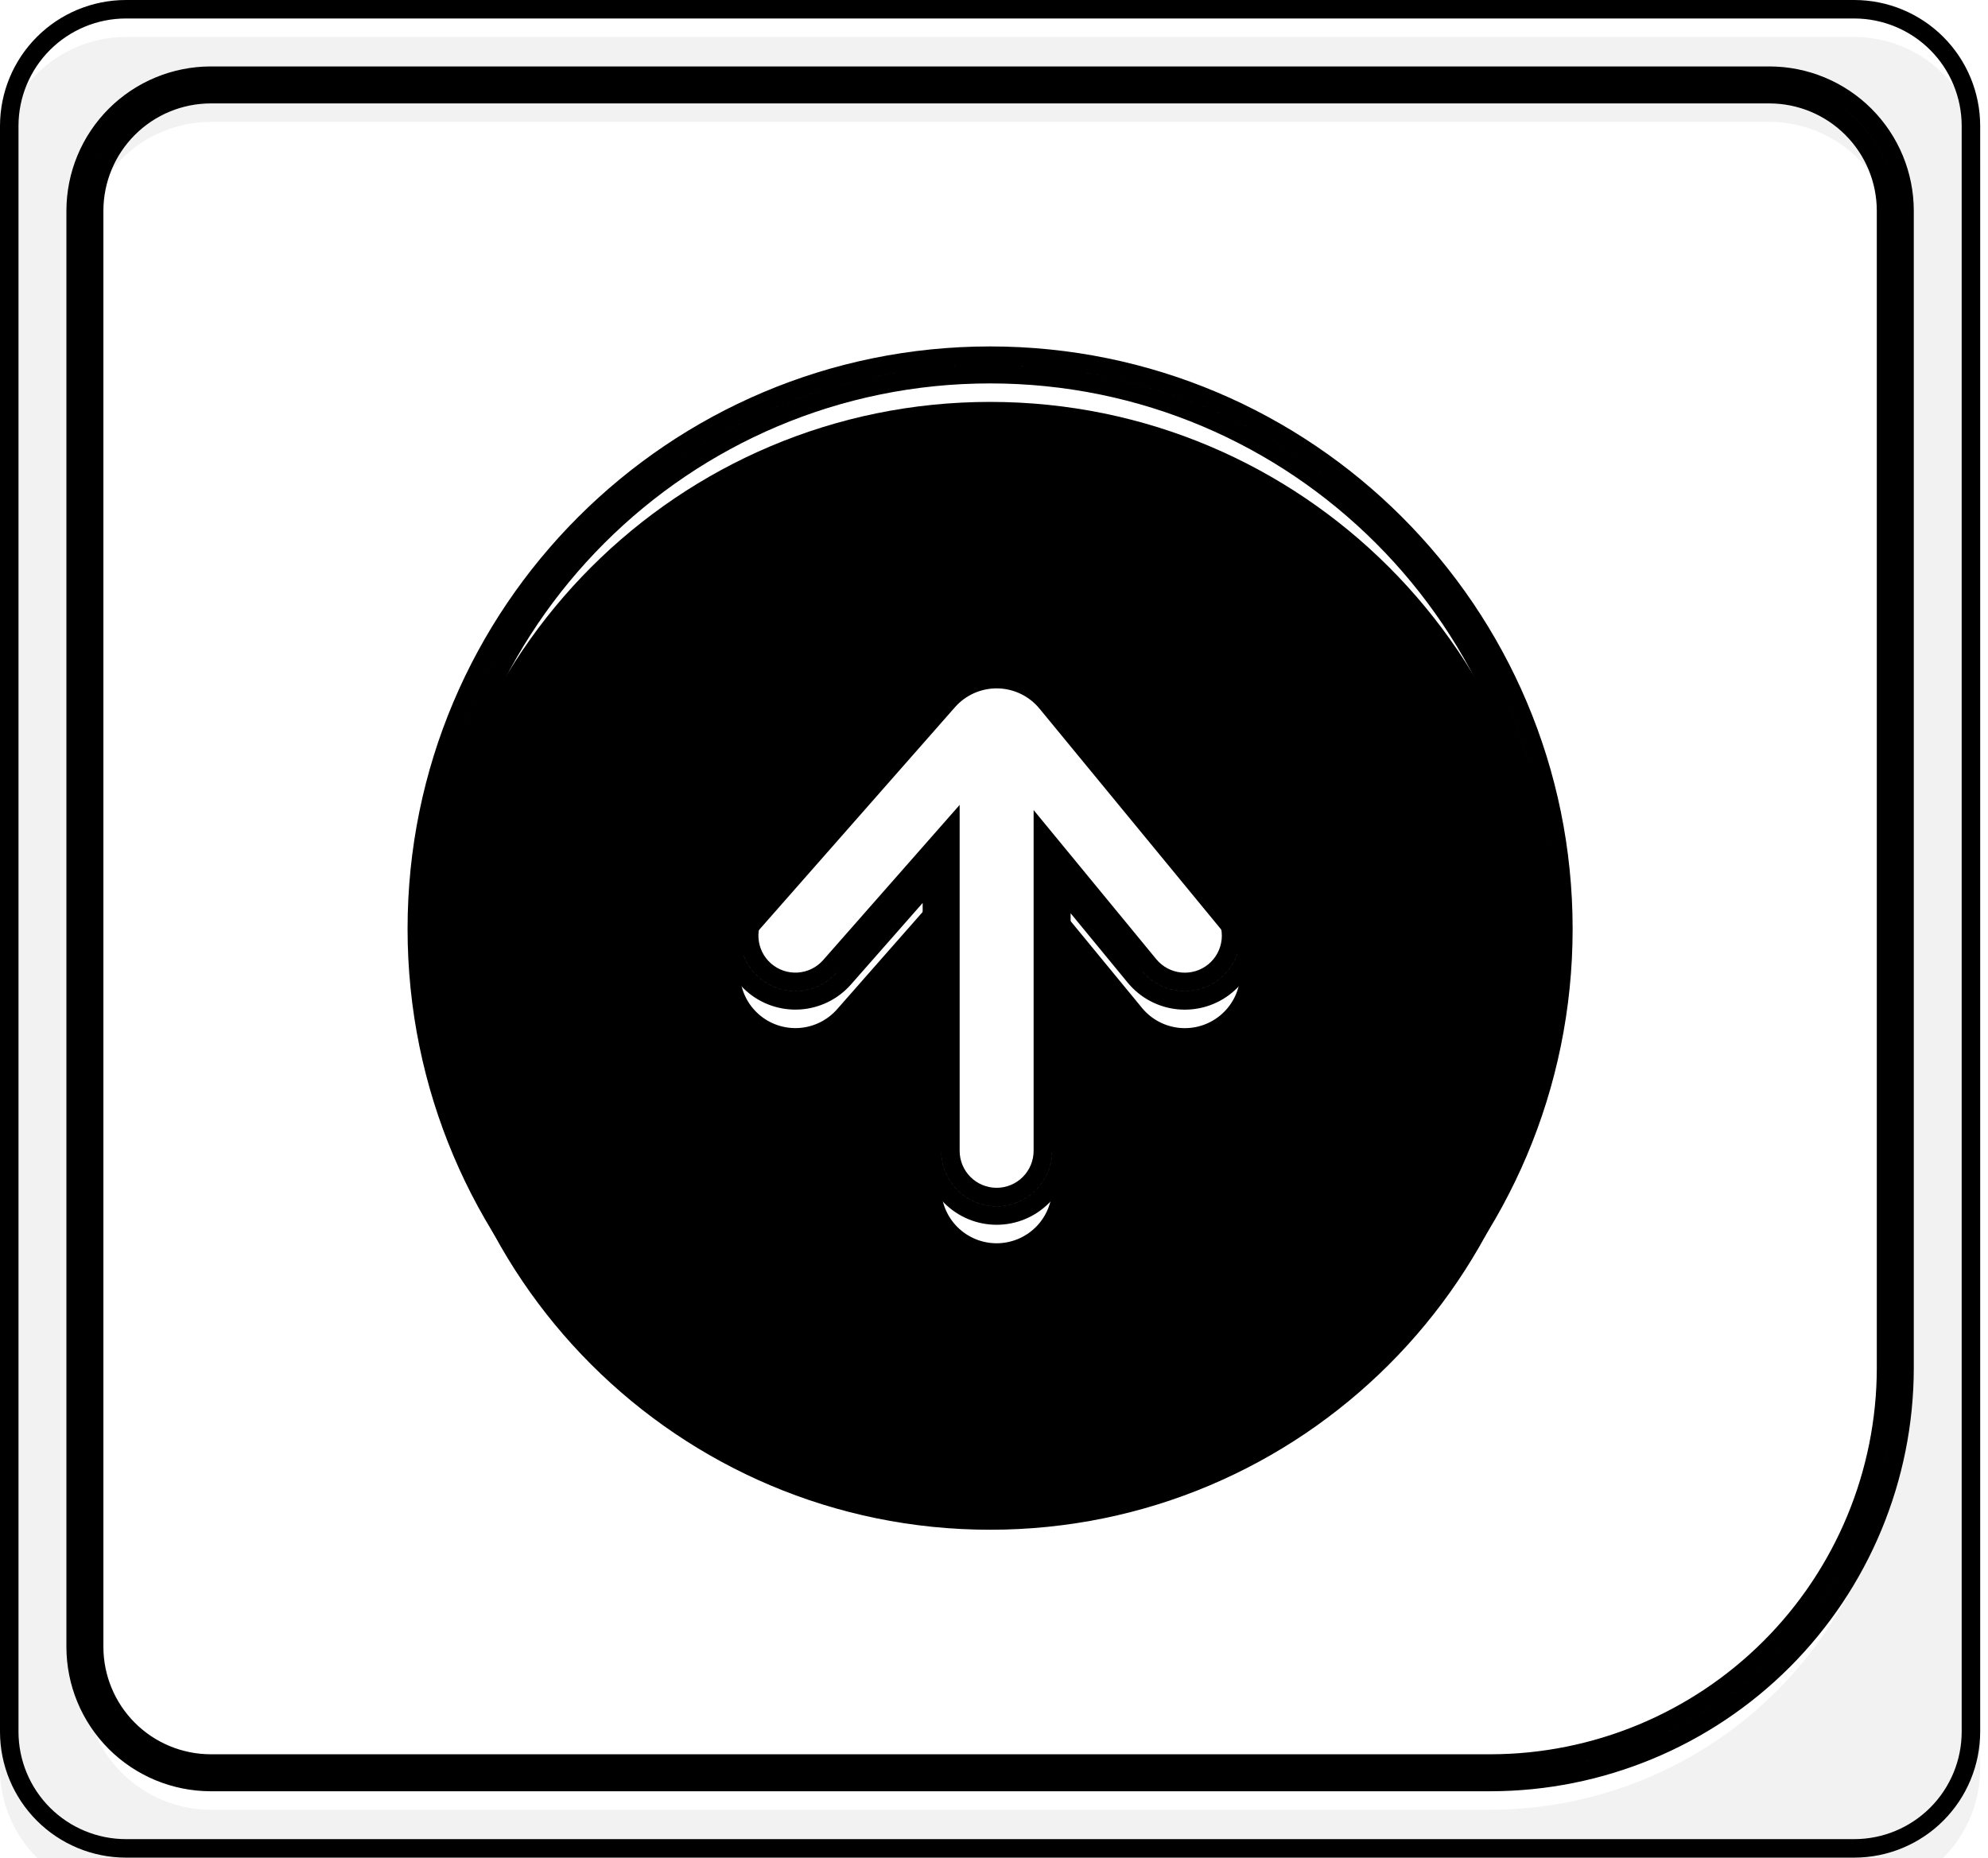 <svg width="215" height="201" viewBox="0 0 215 201" fill="none" xmlns="http://www.w3.org/2000/svg">
<g filter="url(#filter0_i_72_36)">
<path d="M200.545 200.941H13.609C10.001 200.937 6.542 199.502 3.991 196.95C1.439 194.399 0.004 190.94 0 187.332V13.609C0.004 10.001 1.439 6.542 3.991 3.991C6.542 1.439 10.001 0.004 13.609 0H200.545C204.153 0.004 207.612 1.439 210.163 3.991C212.714 6.542 214.149 10.001 214.154 13.609V187.332C214.149 190.94 212.714 194.399 210.163 196.95C207.612 199.502 204.153 200.937 200.545 200.941Z" fill="#F2F2F2"/>
<path d="M161.2 191.762H22.791C19.183 191.758 15.723 190.322 13.172 187.771C10.621 185.22 9.186 181.761 9.182 178.153V22.796C9.186 19.188 10.621 15.729 13.172 13.178C15.723 10.626 19.183 9.191 22.791 9.187H191.365C194.973 9.191 198.432 10.626 200.984 13.178C203.535 15.729 204.97 19.188 204.974 22.796V147.988C204.961 159.593 200.345 170.72 192.139 178.926C183.932 187.133 172.806 191.749 161.2 191.762Z" fill="white"/>
<path d="M107.078 161.474C140.767 161.474 168.078 134.163 168.078 100.474C168.078 66.785 140.767 39.474 107.078 39.474C73.389 39.474 46.078 66.785 46.078 100.474C46.078 134.163 73.389 161.474 107.078 161.474Z" fill="black"/>
<path d="M132.775 97.405L112.419 72.651C111.867 71.98 111.175 71.436 110.392 71.058C109.609 70.681 108.753 70.478 107.884 70.463C107.014 70.449 106.152 70.624 105.357 70.975C104.562 71.327 103.853 71.847 103.279 72.5L81.51 97.254C80.462 98.449 79.93 100.012 80.033 101.599C80.136 103.185 80.864 104.667 82.058 105.717C83.252 106.767 84.815 107.3 86.401 107.199C87.988 107.098 89.47 106.371 90.522 105.179L101.785 92.371V124.486C101.785 126.077 102.417 127.604 103.542 128.729C104.667 129.854 106.193 130.486 107.785 130.486C109.376 130.486 110.902 129.854 112.027 128.729C113.153 127.604 113.785 126.077 113.785 124.486V93.205L123.506 105.027C124.517 106.256 125.975 107.034 127.558 107.188C129.142 107.342 130.723 106.861 131.952 105.85C133.181 104.84 133.958 103.382 134.112 101.798C134.267 100.215 133.786 98.634 132.775 97.405Z" fill="white"/>
</g>
<path d="M161.2 192.762H161.201C173.072 192.748 184.452 188.027 192.846 179.633C201.239 171.24 205.961 159.859 205.974 147.989V147.988V22.796V22.795C205.97 18.922 204.429 15.209 201.691 12.47C198.952 9.732 195.239 8.191 191.366 8.187H191.365L22.791 8.187L22.79 8.187C18.917 8.191 15.204 9.732 12.465 12.47C9.727 15.209 8.186 18.922 8.182 22.795V22.796L8.182 178.153L8.182 178.154C8.186 182.027 9.727 185.74 12.465 188.478C15.204 191.217 18.917 192.757 22.79 192.762H22.791H161.2ZM113.191 72.016L113.191 72.016C112.547 71.233 111.74 70.599 110.826 70.158C109.913 69.717 108.914 69.48 107.9 69.463C106.886 69.447 105.88 69.65 104.953 70.061C104.025 70.471 103.198 71.078 102.528 71.839L102.528 71.84L80.759 96.593L80.758 96.594C79.535 97.989 78.915 99.812 79.035 101.663C79.155 103.515 80.005 105.242 81.398 106.468C82.791 107.693 84.614 108.315 86.465 108.197C88.316 108.079 90.045 107.231 91.272 105.84L91.273 105.839L100.785 95.023V124.486C100.785 126.343 101.522 128.123 102.835 129.436C104.148 130.749 105.928 131.486 107.785 131.486C109.641 131.486 111.422 130.749 112.734 129.436C114.047 128.123 114.785 126.343 114.785 124.486V95.996L122.734 105.662C123.913 107.096 125.614 108.003 127.461 108.183C129.309 108.363 131.153 107.802 132.587 106.623C134.021 105.444 134.928 103.743 135.108 101.895C135.288 100.048 134.726 98.204 133.547 96.77L113.191 72.016ZM102.785 92.371V89.72L101.034 91.711L89.772 104.517C88.895 105.511 87.66 106.117 86.338 106.201C85.016 106.285 83.714 105.841 82.719 104.966C81.724 104.091 81.117 102.856 81.031 101.534C80.945 100.212 81.388 98.909 82.262 97.913L104.03 73.16C104.508 72.616 105.099 72.183 105.762 71.89C106.424 71.597 107.143 71.451 107.867 71.463C108.592 71.475 109.305 71.644 109.957 71.959C110.61 72.274 111.186 72.727 111.646 73.286C111.646 73.286 111.647 73.286 111.647 73.287L132.002 98.04L132.775 97.405L132.002 98.04C132.845 99.065 133.246 100.382 133.117 101.701C132.988 103.021 132.341 104.236 131.317 105.078C130.292 105.92 128.975 106.321 127.656 106.193C126.336 106.064 125.121 105.416 124.279 104.392L114.557 92.57L112.785 90.415V93.205V124.486C112.785 125.812 112.258 127.084 111.32 128.022C110.383 128.959 109.111 129.486 107.785 129.486C106.459 129.486 105.187 128.959 104.249 128.022C103.311 127.084 102.785 125.812 102.785 124.486V92.371ZM200.543 199.941H13.61C10.267 199.937 7.062 198.607 4.698 196.243C2.334 193.879 1.004 190.674 1 187.331V13.61C1.004 10.267 2.334 7.062 4.698 4.698C7.062 2.334 10.267 1.004 13.61 1H200.544C203.887 1.004 207.092 2.334 209.456 4.698C211.82 7.062 213.15 10.267 213.154 13.61V187.331C213.15 190.674 211.82 193.879 209.456 196.243C207.092 198.607 203.887 199.937 200.543 199.941ZM161.199 190.762H22.792C19.449 190.758 16.243 189.428 13.879 187.064C11.515 184.7 10.186 181.495 10.182 178.152C10.182 178.152 10.182 178.152 10.182 178.152V22.797C10.182 22.797 10.182 22.797 10.182 22.796C10.186 19.453 11.515 16.249 13.879 13.885C16.243 11.521 19.448 10.191 22.791 10.187C22.791 10.187 22.791 10.187 22.792 10.187H191.364C191.364 10.187 191.364 10.187 191.365 10.187C194.708 10.191 197.913 11.521 200.276 13.885C202.64 16.249 203.97 19.454 203.974 22.797V147.987C203.961 159.327 199.451 170.2 191.431 178.219C183.412 186.238 172.54 190.749 161.199 190.762ZM167.078 100.474C167.078 133.611 140.215 160.474 107.078 160.474C73.941 160.474 47.078 133.611 47.078 100.474C47.078 67.337 73.941 40.474 107.078 40.474C140.215 40.474 167.078 67.337 167.078 100.474ZM107.078 162.474C141.32 162.474 169.078 134.716 169.078 100.474C169.078 66.233 141.32 38.474 107.078 38.474C72.837 38.474 45.078 66.233 45.078 100.474C45.078 134.716 72.837 162.474 107.078 162.474Z" stroke="black" stroke-width="2"/>
<defs>
<filter id="filter0_i_72_36" x="0" y="0" width="214.153" height="204.941" filterUnits="userSpaceOnUse" color-interpolation-filters="sRGB">
<feFlood flood-opacity="0" result="BackgroundImageFix"/>
<feBlend mode="normal" in="SourceGraphic" in2="BackgroundImageFix" result="shape"/>
<feColorMatrix in="SourceAlpha" type="matrix" values="0 0 0 0 0 0 0 0 0 0 0 0 0 0 0 0 0 0 127 0" result="hardAlpha"/>
<feOffset dy="4"/>
<feGaussianBlur stdDeviation="2"/>
<feComposite in2="hardAlpha" operator="arithmetic" k2="-1" k3="1"/>
<feColorMatrix type="matrix" values="0 0 0 0 0 0 0 0 0 0 0 0 0 0 0 0 0 0 0.25 0"/>
<feBlend mode="normal" in2="shape" result="effect1_innerShadow_72_36"/>
</filter>
</defs>
</svg>
